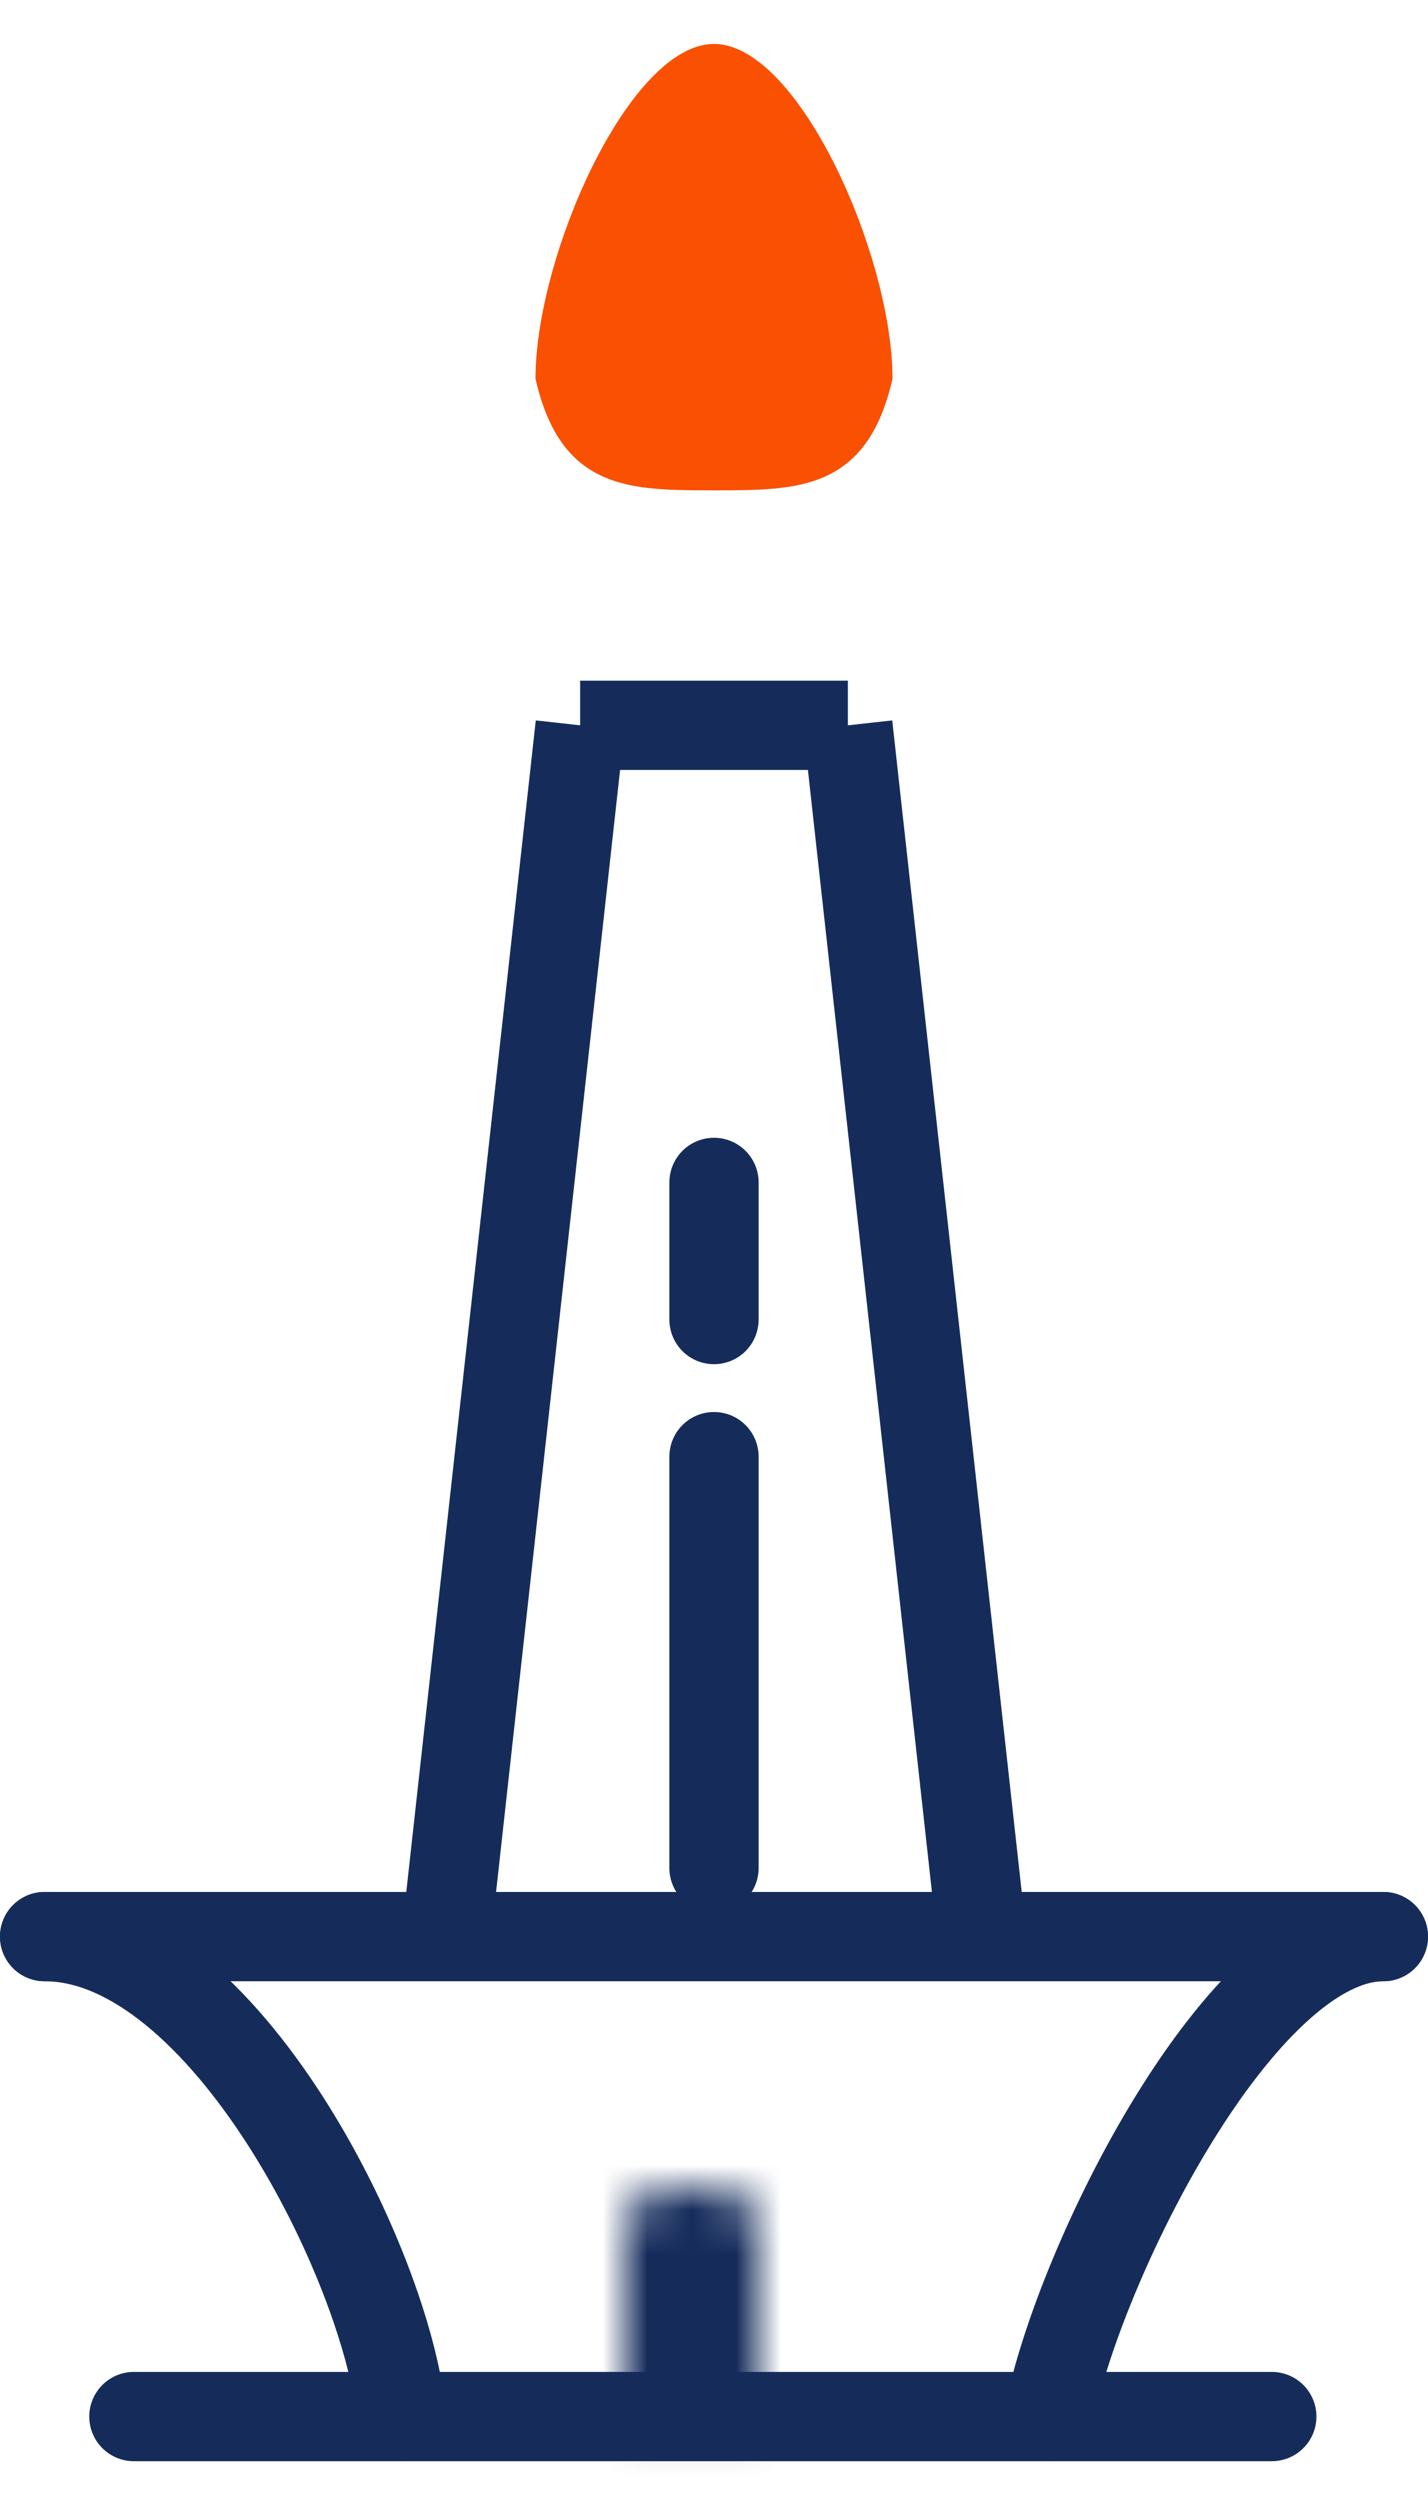 <svg width="32" height="56" viewBox="0 0 32 56" fill="none" xmlns="http://www.w3.org/2000/svg">
<path d="M19.5 8.428C19.236 9.532 18.793 9.989 18.29 10.216C17.716 10.475 16.979 10.484 16 10.484C15.021 10.484 14.284 10.475 13.71 10.216C13.207 9.989 12.764 9.532 12.5 8.428C12.514 7.151 13.008 5.384 13.737 3.922C14.106 3.184 14.52 2.552 14.938 2.112C15.369 1.66 15.732 1.484 16 1.484C16.267 1.484 16.631 1.66 17.062 2.112C17.48 2.552 17.894 3.184 18.263 3.922C18.992 5.384 19.485 7.151 19.5 8.428Z" fill="#FA5002" stroke="#FA5002"/>
<path d="M3 54.131H28.5" stroke="#152C5B" stroke-width="2" stroke-linecap="round" stroke-linejoin="round"/>
<path d="M1 43.38H31" stroke="#152C5B" stroke-width="2" stroke-linecap="round" stroke-linejoin="round"/>
<path d="M9 54.131C8.667 50.718 5 43.38 1 43.38M23.5 54.131C24.167 50.718 27.8 43.38 31 43.38" stroke="#152C5B" stroke-width="2" stroke-linecap="round"/>
<mask id="path-5-inside-1" fill="white">
<path d="M14 50.011C14 49.459 14.448 49.011 15 49.011H16C16.552 49.011 17 49.459 17 50.011V54.131H14V50.011Z"/>
</mask>
<path d="M14 50.011C14 49.459 14.448 49.011 15 49.011H16C16.552 49.011 17 49.459 17 50.011V54.131H14V50.011Z" fill="#152C5B" stroke="#152C5B" stroke-width="3" mask="url(#path-5-inside-1)"/>
<path d="M13 16.247H19" stroke="#152C5B" stroke-width="2"/>
<path d="M13 16.247L10 43.38M19 16.247L22 43.38" stroke="#152C5B" stroke-width="2"/>
<mask id="path-8-inside-2" fill="white">
<rect x="9" y="10.984" width="14" height="5" rx="1"/>
</mask>
<rect x="9" y="10.984" width="14" height="5" rx="1" stroke="#152C5B" stroke-width="4" stroke-linecap="round" stroke-linejoin="round" mask="url(#path-8-inside-2)"/>
<path d="M16 32.629V41.844" stroke="#152C5B" stroke-width="2" stroke-linecap="round"/>
<path d="M16 26.486V29.558" stroke="#152C5B" stroke-width="2" stroke-linecap="round"/>
</svg>
